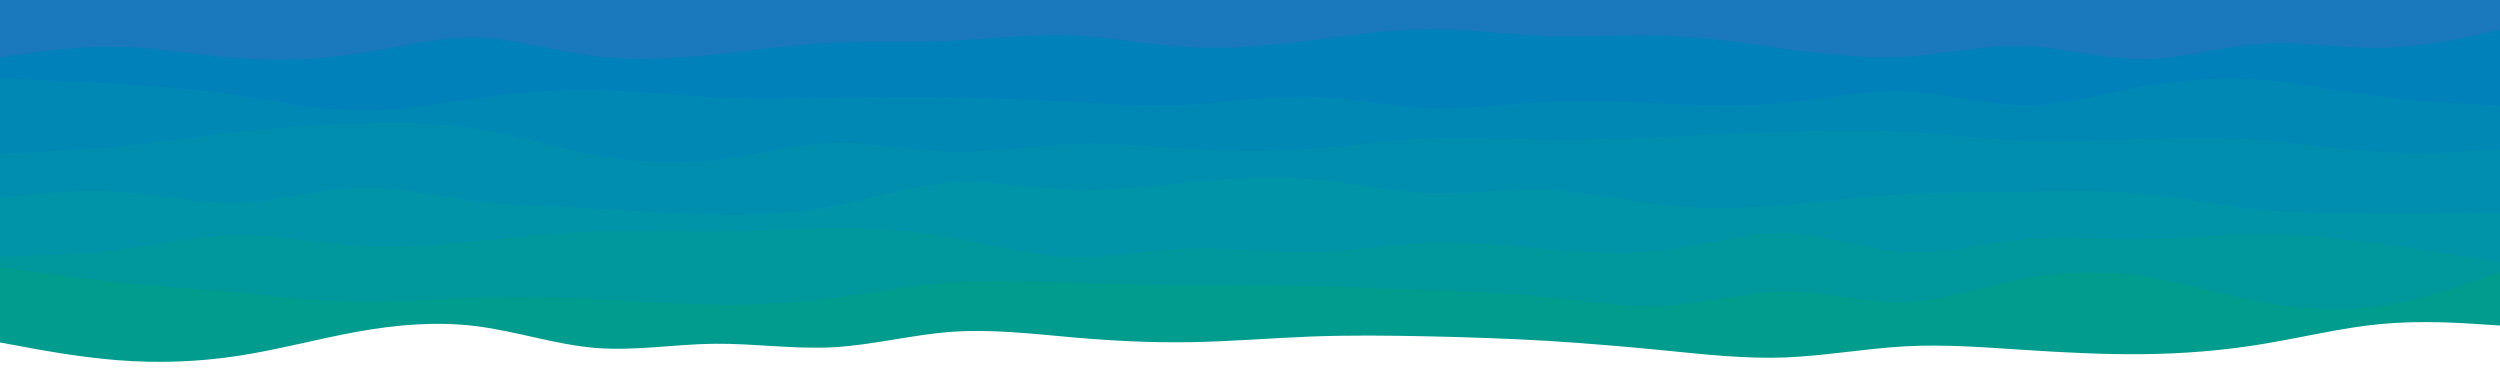 <svg id="visual" viewBox="0 0 1920 300" width="1920" height="300" xmlns="http://www.w3.org/2000/svg" xmlns:xlink="http://www.w3.org/1999/xlink" version="1.1"><path d="M0 263L15.2 265.8C30.3 268.7 60.7 274.3 91.2 276.7C121.7 279 152.3 278 182.8 273.3C213.3 268.7 243.7 260.3 274.2 254.8C304.7 249.3 335.3 246.7 365.8 250.5C396.3 254.3 426.7 264.7 457.2 267.2C487.7 269.7 518.3 264.3 548.8 264C579.3 263.7 609.7 268.3 640 266.7C670.3 265 700.7 257 731.2 254.8C761.7 252.7 792.3 256.3 822.8 259C853.3 261.7 883.7 263.3 914.2 262.8C944.7 262.3 975.3 259.7 1005.8 258.5C1036.3 257.3 1066.7 257.7 1097.2 258.3C1127.7 259 1158.3 260 1188.8 261.8C1219.3 263.7 1249.7 266.3 1280 269.3C1310.3 272.3 1340.7 275.7 1371.2 274.5C1401.7 273.3 1432.3 267.7 1462.8 266C1493.3 264.3 1523.7 266.7 1554.2 268.7C1584.7 270.7 1615.3 272.3 1645.8 272C1676.3 271.7 1706.7 269.3 1737.2 264.3C1767.7 259.3 1798.3 251.7 1828.8 248.8C1859.3 246 1889.7 248 1904.8 249L1920 250L1920 0L1904.8 0C1889.7 0 1859.3 0 1828.8 0C1798.3 0 1767.7 0 1737.2 0C1706.7 0 1676.3 0 1645.8 0C1615.3 0 1584.7 0 1554.2 0C1523.7 0 1493.3 0 1462.8 0C1432.3 0 1401.7 0 1371.2 0C1340.7 0 1310.3 0 1280 0C1249.7 0 1219.3 0 1188.8 0C1158.3 0 1127.7 0 1097.2 0C1066.7 0 1036.3 0 1005.8 0C975.3 0 944.7 0 914.2 0C883.7 0 853.3 0 822.8 0C792.3 0 761.7 0 731.2 0C700.7 0 670.3 0 640 0C609.7 0 579.3 0 548.8 0C518.3 0 487.7 0 457.2 0C426.7 0 396.3 0 365.8 0C335.3 0 304.7 0 274.2 0C243.7 0 213.3 0 182.8 0C152.3 0 121.7 0 91.2 0C60.7 0 30.3 0 15.2 0L0 0Z" fill="#009c8d"></path><path d="M0 205L15.2 207.2C30.3 209.3 60.7 213.7 91.2 216.8C121.7 220 152.3 222 182.8 224.8C213.3 227.7 243.7 231.3 274.2 231.8C304.7 232.3 335.3 229.7 365.8 228.7C396.3 227.7 426.7 228.3 457.2 229.8C487.7 231.3 518.3 233.7 548.8 234C579.3 234.3 609.7 232.7 640 228.8C670.3 225 700.7 219 731.2 216.8C761.7 214.7 792.3 216.3 822.8 217.3C853.3 218.3 883.7 218.7 914.2 218.8C944.7 219 975.3 219 1005.8 219.7C1036.3 220.3 1066.7 221.7 1097.2 222.8C1127.7 224 1158.3 225 1188.8 228.2C1219.3 231.3 1249.7 236.7 1280 234.8C1310.3 233 1340.7 224 1371.2 224C1401.7 224 1432.3 233 1462.8 232C1493.3 231 1523.7 220 1554.2 214.2C1584.7 208.3 1615.3 207.7 1645.8 212.2C1676.3 216.7 1706.7 226.3 1737.2 232C1767.7 237.7 1798.3 239.3 1828.8 234.8C1859.3 230.3 1889.7 219.7 1904.8 214.3L1920 209L1920 0L1904.8 0C1889.7 0 1859.3 0 1828.8 0C1798.3 0 1767.7 0 1737.2 0C1706.7 0 1676.3 0 1645.8 0C1615.3 0 1584.7 0 1554.2 0C1523.7 0 1493.3 0 1462.8 0C1432.3 0 1401.7 0 1371.2 0C1340.7 0 1310.3 0 1280 0C1249.7 0 1219.3 0 1188.8 0C1158.3 0 1127.7 0 1097.2 0C1066.7 0 1036.3 0 1005.8 0C975.3 0 944.7 0 914.2 0C883.7 0 853.3 0 822.8 0C792.3 0 761.7 0 731.2 0C700.7 0 670.3 0 640 0C609.7 0 579.3 0 548.8 0C518.3 0 487.7 0 457.2 0C426.7 0 396.3 0 365.8 0C335.3 0 304.7 0 274.2 0C243.7 0 213.3 0 182.8 0C152.3 0 121.7 0 91.2 0C60.7 0 30.3 0 15.2 0L0 0Z" fill="#00989c"></path><path d="M0 197L15.2 196.7C30.3 196.3 60.7 195.7 91.2 191.8C121.7 188 152.3 181 182.8 180.7C213.3 180.3 243.7 186.7 274.2 188.7C304.7 190.7 335.3 188.3 365.8 185.3C396.3 182.3 426.7 178.7 457.2 177.7C487.7 176.7 518.3 178.3 548.8 178C579.3 177.7 609.7 175.3 640 175.2C670.3 175 700.7 177 731.2 182.3C761.7 187.7 792.3 196.3 822.8 197.3C853.3 198.3 883.7 191.7 914.2 190.7C944.7 189.7 975.3 194.3 1005.8 193.8C1036.3 193.3 1066.7 187.7 1097.2 186.5C1127.7 185.3 1158.3 188.7 1188.8 191.3C1219.3 194 1249.7 196 1280 192C1310.3 188 1340.7 178 1371.2 179C1401.7 180 1432.3 192 1462.8 193.7C1493.3 195.3 1523.7 186.7 1554.2 183.8C1584.7 181 1615.3 184 1645.8 183.7C1676.3 183.3 1706.7 179.7 1737.2 179.7C1767.7 179.7 1798.3 183.3 1828.8 187.5C1859.3 191.7 1889.7 196.3 1904.8 198.7L1920 201L1920 0L1904.8 0C1889.7 0 1859.3 0 1828.8 0C1798.3 0 1767.7 0 1737.2 0C1706.7 0 1676.3 0 1645.8 0C1615.3 0 1584.7 0 1554.2 0C1523.7 0 1493.3 0 1462.8 0C1432.3 0 1401.7 0 1371.2 0C1340.7 0 1310.3 0 1280 0C1249.7 0 1219.3 0 1188.8 0C1158.3 0 1127.7 0 1097.2 0C1066.7 0 1036.3 0 1005.8 0C975.3 0 944.7 0 914.2 0C883.7 0 853.3 0 822.8 0C792.3 0 761.7 0 731.2 0C700.7 0 670.3 0 640 0C609.7 0 579.3 0 548.8 0C518.3 0 487.7 0 457.2 0C426.7 0 396.3 0 365.8 0C335.3 0 304.7 0 274.2 0C243.7 0 213.3 0 182.8 0C152.3 0 121.7 0 91.2 0C60.7 0 30.3 0 15.2 0L0 0Z" fill="#0094a8"></path><path d="M0 152L15.2 150.3C30.3 148.7 60.7 145.3 91.2 147.3C121.7 149.3 152.3 156.7 182.8 155.7C213.3 154.7 243.7 145.3 274.2 144.3C304.7 143.3 335.3 150.7 365.8 154.5C396.3 158.3 426.7 158.7 457.2 160.2C487.7 161.7 518.3 164.3 548.8 165C579.3 165.7 609.7 164.3 640 158.5C670.3 152.7 700.7 142.3 731.2 140.3C761.7 138.3 792.3 144.7 822.8 145.8C853.3 147 883.7 143 914.2 140C944.7 137 975.3 135 1005.8 137.5C1036.3 140 1066.7 147 1097.2 148.2C1127.7 149.3 1158.3 144.7 1188.8 146C1219.3 147.3 1249.7 154.7 1280 157.8C1310.3 161 1340.7 160 1371.2 157.5C1401.7 155 1432.3 151 1462.8 149.2C1493.3 147.3 1523.7 147.7 1554.2 147.3C1584.7 147 1615.3 146 1645.8 148.8C1676.3 151.7 1706.7 158.3 1737.2 161.3C1767.7 164.3 1798.3 163.7 1828.8 163.5C1859.3 163.3 1889.7 163.7 1904.8 163.8L1920 164L1920 0L1904.8 0C1889.7 0 1859.3 0 1828.8 0C1798.3 0 1767.7 0 1737.2 0C1706.7 0 1676.3 0 1645.8 0C1615.3 0 1584.7 0 1554.2 0C1523.7 0 1493.3 0 1462.8 0C1432.3 0 1401.7 0 1371.2 0C1340.7 0 1310.3 0 1280 0C1249.7 0 1219.3 0 1188.8 0C1158.3 0 1127.7 0 1097.2 0C1066.7 0 1036.3 0 1005.8 0C975.3 0 944.7 0 914.2 0C883.7 0 853.3 0 822.8 0C792.3 0 761.7 0 731.2 0C700.7 0 670.3 0 640 0C609.7 0 579.3 0 548.8 0C518.3 0 487.7 0 457.2 0C426.7 0 396.3 0 365.8 0C335.3 0 304.7 0 274.2 0C243.7 0 213.3 0 182.8 0C152.3 0 121.7 0 91.2 0C60.7 0 30.3 0 15.2 0L0 0Z" fill="#008eaf"></path><path d="M0 118L15.2 117.3C30.3 116.7 60.7 115.3 91.2 112.3C121.7 109.3 152.3 104.7 182.8 101.3C213.3 98 243.7 96 274.2 95C304.7 94 335.3 94 365.8 98.8C396.3 103.7 426.7 113.3 457.2 119C487.7 124.7 518.3 126.3 548.8 122.8C579.3 119.3 609.7 110.7 640 109.8C670.3 109 700.7 116 731.2 116.7C761.7 117.3 792.3 111.7 822.8 110.5C853.3 109.3 883.7 112.7 914.2 114.5C944.7 116.3 975.3 116.7 1005.8 114.5C1036.3 112.3 1066.7 107.7 1097.2 106.3C1127.7 105 1158.3 107 1188.8 107.3C1219.3 107.7 1249.7 106.3 1280 105C1310.3 103.7 1340.7 102.3 1371.2 101.3C1401.7 100.3 1432.3 99.7 1462.8 101.3C1493.3 103 1523.7 107 1554.2 108.2C1584.7 109.3 1615.3 107.7 1645.8 106.7C1676.3 105.7 1706.7 105.3 1737.2 107.7C1767.7 110 1798.3 115 1828.8 116.7C1859.3 118.3 1889.7 116.7 1904.8 115.8L1920 115L1920 0L1904.8 0C1889.7 0 1859.3 0 1828.8 0C1798.3 0 1767.7 0 1737.2 0C1706.7 0 1676.3 0 1645.8 0C1615.3 0 1584.7 0 1554.2 0C1523.7 0 1493.3 0 1462.8 0C1432.3 0 1401.7 0 1371.2 0C1340.7 0 1310.3 0 1280 0C1249.7 0 1219.3 0 1188.8 0C1158.3 0 1127.7 0 1097.2 0C1066.7 0 1036.3 0 1005.8 0C975.3 0 944.7 0 914.2 0C883.7 0 853.3 0 822.8 0C792.3 0 761.7 0 731.2 0C700.7 0 670.3 0 640 0C609.7 0 579.3 0 548.8 0C518.3 0 487.7 0 457.2 0C426.7 0 396.3 0 365.8 0C335.3 0 304.7 0 274.2 0C243.7 0 213.3 0 182.8 0C152.3 0 121.7 0 91.2 0C60.7 0 30.3 0 15.2 0L0 0Z" fill="#0088b5"></path><path d="M0 60L15.2 60.7C30.3 61.3 60.7 62.7 91.2 64.5C121.7 66.3 152.3 68.7 182.8 73.2C213.3 77.7 243.7 84.3 274.2 84.8C304.7 85.3 335.3 79.7 365.8 75.5C396.3 71.3 426.7 68.7 457.2 69.2C487.7 69.7 518.3 73.3 548.8 74.8C579.3 76.3 609.7 75.7 640 75.2C670.3 74.7 700.7 74.3 731.2 74.8C761.7 75.3 792.3 76.7 822.8 78.3C853.3 80 883.7 82 914.2 80.3C944.7 78.7 975.3 73.3 1005.8 74.2C1036.3 75 1066.7 82 1097.2 83.2C1127.7 84.3 1158.3 79.7 1188.8 78.2C1219.3 76.7 1249.7 78.3 1280 79.7C1310.3 81 1340.7 82 1371.2 79C1401.7 76 1432.3 69 1462.8 70.2C1493.3 71.3 1523.7 80.7 1554.2 80.8C1584.7 81 1615.3 72 1645.8 66.5C1676.3 61 1706.7 59 1737.2 61.3C1767.7 63.7 1798.3 70.3 1828.8 74.3C1859.3 78.3 1889.7 79.7 1904.8 80.3L1920 81L1920 0L1904.8 0C1889.7 0 1859.3 0 1828.8 0C1798.3 0 1767.7 0 1737.2 0C1706.7 0 1676.3 0 1645.8 0C1615.3 0 1584.7 0 1554.2 0C1523.7 0 1493.3 0 1462.8 0C1432.3 0 1401.7 0 1371.2 0C1340.7 0 1310.3 0 1280 0C1249.7 0 1219.3 0 1188.8 0C1158.3 0 1127.7 0 1097.2 0C1066.7 0 1036.3 0 1005.8 0C975.3 0 944.7 0 914.2 0C883.7 0 853.3 0 822.8 0C792.3 0 761.7 0 731.2 0C700.7 0 670.3 0 640 0C609.7 0 579.3 0 548.8 0C518.3 0 487.7 0 457.2 0C426.7 0 396.3 0 365.8 0C335.3 0 304.7 0 274.2 0C243.7 0 213.3 0 182.8 0C152.3 0 121.7 0 91.2 0C60.7 0 30.3 0 15.2 0L0 0Z" fill="#0081b9"></path><path d="M0 44L15.2 41.8C30.3 39.7 60.7 35.3 91.2 36C121.7 36.7 152.3 42.3 182.8 44.7C213.3 47 243.7 46 274.2 41.3C304.7 36.7 335.3 28.3 365.8 29C396.3 29.7 426.7 39.3 457.2 43.2C487.7 47 518.3 45 548.8 41.8C579.3 38.7 609.7 34.3 640 32.8C670.3 31.3 700.7 32.7 731.2 31.3C761.7 30 792.3 26 822.8 27.2C853.3 28.3 883.7 34.7 914.2 36.3C944.7 38 975.3 35 1005.8 31.2C1036.3 27.3 1066.7 22.7 1097.2 22.5C1127.7 22.3 1158.3 26.7 1188.8 27.7C1219.3 28.7 1249.7 26.3 1280 27.5C1310.3 28.7 1340.7 33.3 1371.2 37.5C1401.7 41.7 1432.3 45.3 1462.8 43.5C1493.3 41.7 1523.7 34.3 1554.2 35.3C1584.7 36.3 1615.3 45.7 1645.8 45.5C1676.3 45.3 1706.7 35.7 1737.2 33.7C1767.7 31.7 1798.3 37.3 1828.8 36.8C1859.3 36.3 1889.7 29.7 1904.8 26.3L1920 23L1920 0L1904.8 0C1889.7 0 1859.3 0 1828.8 0C1798.3 0 1767.7 0 1737.2 0C1706.7 0 1676.3 0 1645.8 0C1615.3 0 1584.7 0 1554.2 0C1523.7 0 1493.3 0 1462.8 0C1432.3 0 1401.7 0 1371.2 0C1340.7 0 1310.3 0 1280 0C1249.7 0 1219.3 0 1188.8 0C1158.3 0 1127.7 0 1097.2 0C1066.7 0 1036.3 0 1005.8 0C975.3 0 944.7 0 914.2 0C883.7 0 853.3 0 822.8 0C792.3 0 761.7 0 731.2 0C700.7 0 670.3 0 640 0C609.7 0 579.3 0 548.8 0C518.3 0 487.7 0 457.2 0C426.7 0 396.3 0 365.8 0C335.3 0 304.7 0 274.2 0C243.7 0 213.3 0 182.8 0C152.3 0 121.7 0 91.2 0C60.7 0 30.3 0 15.2 0L0 0Z" fill="#1979bb"></path></svg>